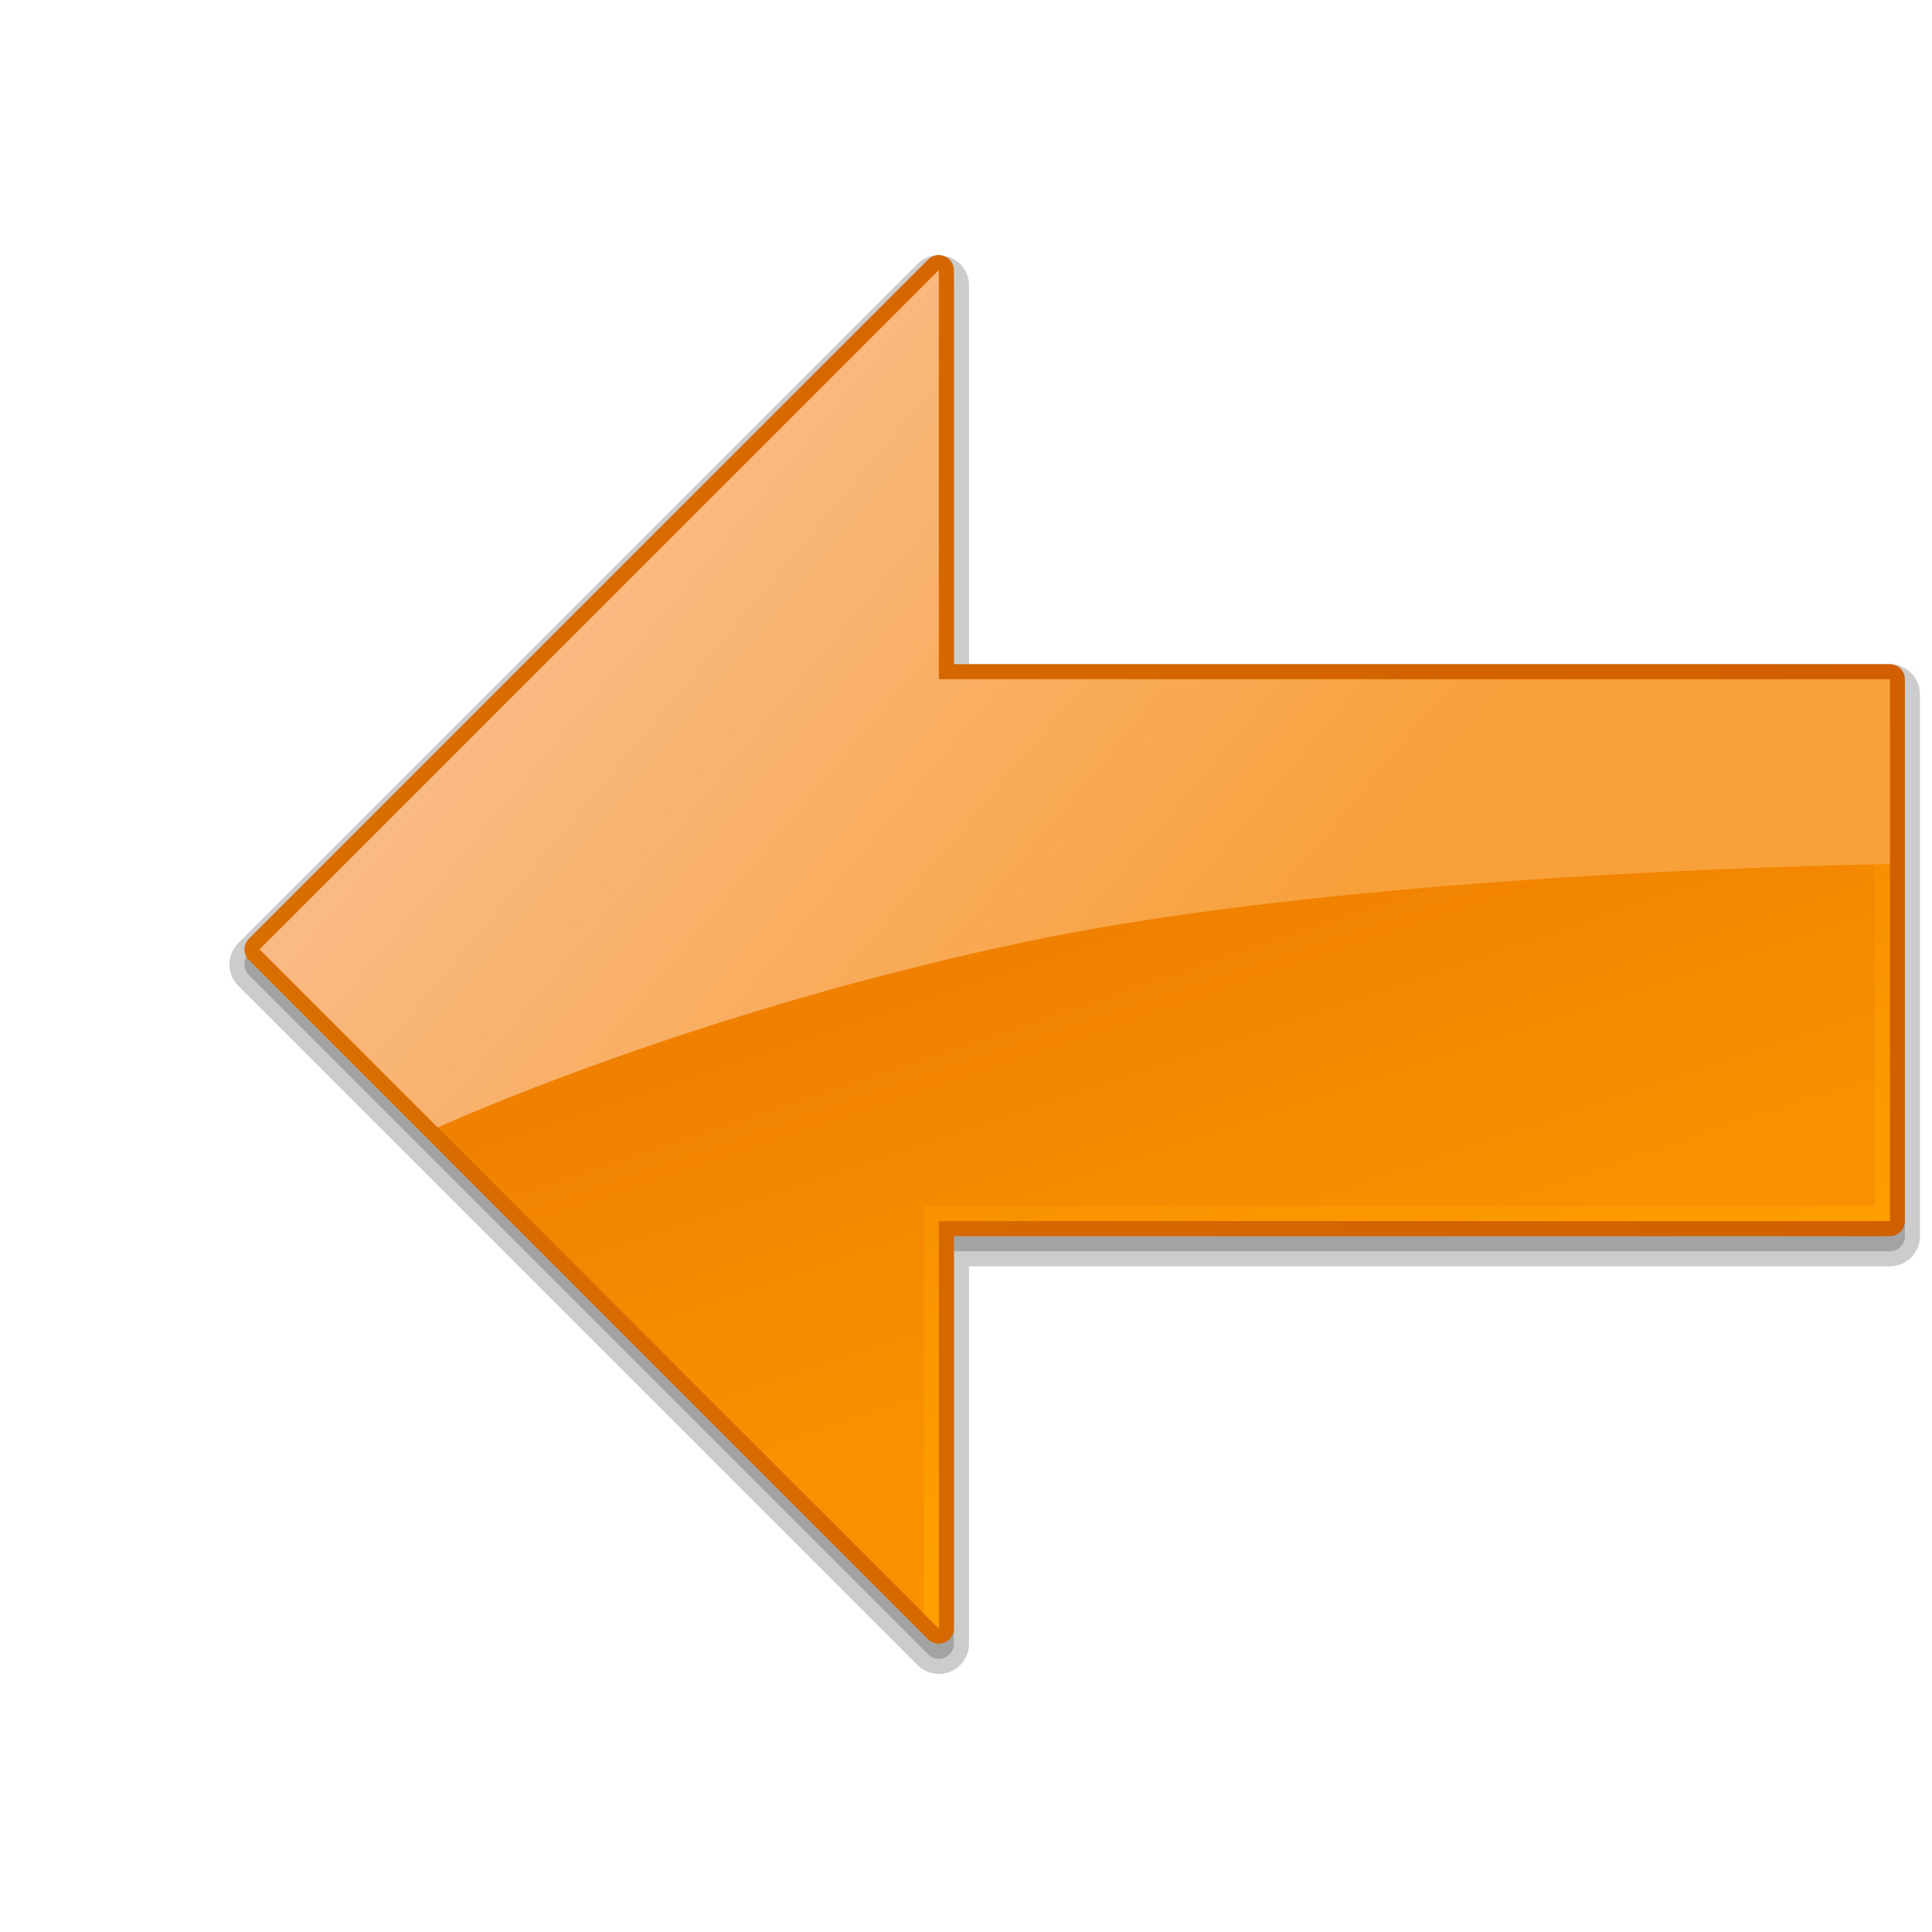 <?xml version="1.0" encoding="UTF-8" standalone="no"?>
<svg
   xmlns:dc="http://purl.org/dc/elements/1.1/"
   xmlns:cc="http://creativecommons.org/ns#"
   xmlns:rdf="http://www.w3.org/1999/02/22-rdf-syntax-ns#"
   xmlns:svg="http://www.w3.org/2000/svg"
   xmlns="http://www.w3.org/2000/svg"
   xmlns:sodipodi="http://sodipodi.sourceforge.net/DTD/sodipodi-0.dtd"
   xmlns:inkscape="http://www.inkscape.org/namespaces/inkscape"
   version="1.1"
   width="128"
   height="128"
   viewBox="0 0 128 128"
   overflow="visible"
   enable-background="new 0 0 128 128"
   xml:space="preserve"
   id="svg989"
   sodipodi:docname="go-previus.svg"
   inkscape:version="0.92.4 5da689c313, 2019-01-14"><defs
   id="defs993" /><sodipodi:namedview
   pagecolor="#ffffff"
   bordercolor="#666666"
   borderopacity="1"
   objecttolerance="10"
   gridtolerance="10"
   guidetolerance="10"
   inkscape:pageopacity="0"
   inkscape:pageshadow="2"
   inkscape:window-width="1920"
   inkscape:window-height="1004"
   id="namedview991"
   showgrid="false"
   inkscape:zoom="1.578125"
   inkscape:cx="-21.094384"
   inkscape:cy="53.143897"
   inkscape:window-x="-2"
   inkscape:window-y="53"
   inkscape:window-maximized="1"
   inkscape:current-layer="svg989" />
	<path
   d="m 15.785,65.314 45,45 c 0.574,0.575 1.43,0.745 2.18,0.434 0.749,-0.31 1.234,-1.035 1.234,-1.848 0,0 0,-23.15 0,-25 1.939,0 61.004,0 61.004,0 1.103,0 2,-0.897 2,-2 V 46 c 0,-1.103 -0.897,-2 -2,-2 0,0 -59.064,0 -61.004,0 0,-1.85 0,-25.1 0,-25.1 0,-0.813 -0.485,-1.538 -1.236,-1.848 -0.002,-0.002 -0.764,-0.152 -0.764,-0.152 -0.535,0 -1.037,0.208 -1.414,0.586 l -45,45 c -0.781,0.78 -0.781,2.049 0,2.828 z"
   id="path925"
   inkscape:connector-curvature="0"
   style="opacity:0.2" />
	<path
   d="m 16.492,64.607 45,45 c 0.285,0.286 0.716,0.372 1.09,0.217 0.373,-0.154 0.617,-0.52 0.617,-0.924 0,0 0,-24.146 0,-26 1.937,0 62.004,0 62.004,0 0.552,0 1,-0.447 1,-1 V 46 c 0,-0.553 -0.448,-1 -1,-1 0,0 -60.067,0 -62.004,0 0,-1.854 0,-26.1 0,-26.1 0,-0.404 -0.244,-0.77 -0.617,-0.924 -0.125,-0.051 -0.254,-0.076 -0.383,-0.076 -0.261,0 -0.516,0.102 -0.707,0.293 l -45,45 c -0.391,0.391 -0.391,1.024 0,1.414 z"
   id="path927"
   inkscape:connector-curvature="0"
   style="opacity:0.2" />
	
		<linearGradient
   id="XMLID_9_"
   gradientUnits="userSpaceOnUse"
   x1="1065.358"
   y1="37.969"
   x2="1052.859"
   y2="-70.52"
   gradientTransform="rotate(-90,604.499,516.401)">
		<stop
   offset="0"
   style="stop-color:#D15F00"
   id="stop929" />
		<stop
   offset="1"
   style="stop-color:#D96E00"
   id="stop931" />
	</linearGradient>
	<path
   d="m 16.492,63.607 45,45 c 0.285,0.286 0.716,0.372 1.09,0.217 0.373,-0.154 0.617,-0.52 0.617,-0.924 0,0 0,-24.146 0,-26 1.937,0 62.004,0 62.004,0 0.552,0 1,-0.447 1,-1 V 45 c 0,-0.553 -0.448,-1 -1,-1 0,0 -60.067,0 -62.004,0 0,-1.854 0,-26.1 0,-26.1 0,-0.404 -0.244,-0.77 -0.617,-0.924 -0.125,-0.051 -0.254,-0.076 -0.383,-0.076 -0.261,0 -0.516,0.102 -0.707,0.293 l -45,45 c -0.391,0.391 -0.391,1.024 0,1.414 z"
   id="path934"
   style="fill:url(#XMLID_9_)"
   inkscape:connector-curvature="0" />
	
		<linearGradient
   id="XMLID_10_"
   gradientUnits="userSpaceOnUse"
   x1="1067.942"
   y1="-17.229"
   x2="1034.442"
   y2="-5.979"
   gradientTransform="rotate(-90,604,516.9)">
		<stop
   offset="0"
   style="stop-color:#ED7C00"
   id="stop936" />
		<stop
   offset="1"
   style="stop-color:#F89000"
   id="stop938" />
	</linearGradient>
	<polygon
   points="61.199,80.9 124.203,80.9 124.203,45 61.199,45 61.199,17.9 16.199,62.9 61.199,107.9 "
   id="polygon941"
   style="fill:url(#XMLID_10_)"
   transform="translate(1)" />
	<linearGradient
   id="XMLID_11_"
   gradientUnits="userSpaceOnUse"
   x1="79.749"
   y1="37.434"
   x2="97.749"
   y2="93.101"
   gradientTransform="translate(1)">
		<stop
   offset="0"
   style="stop-color:#ED7C00"
   id="stop943" />
		<stop
   offset="1"
   style="stop-color:#FFA000"
   id="stop945" />
	</linearGradient>
	<path
   d="m 62.199,17.9 -1,1 V 44 h 1 z m 62.004,27.1 v 34.9 h -63.004 v 27 l 1,1 v -27 h 63.004 V 45 Z"
   id="path948"
   style="fill:url(#XMLID_11_)"
   inkscape:connector-curvature="0" />
	
		<linearGradient
   id="XMLID_12_"
   gradientUnits="userSpaceOnUse"
   x1="1092.401"
   y1="-48.594"
   x2="1054.737"
   y2="-3.43"
   gradientTransform="rotate(-90,604.499,516.401)">
		<stop
   offset="0"
   style="stop-color:#FABD8C"
   id="stop950" />
		<stop
   offset="1"
   style="stop-color:#F8A039"
   id="stop952" />
	</linearGradient>
	<path
   d="m 68.09,62.369 c 22.445,-4.703 57.112,-5.119 57.112,-5.119 V 45 h -63.003 V 17.9 l -45,45 11.801,11.799 c 0,0 16.641,-7.627 39.09,-12.33 z"
   id="path955"
   style="fill:url(#XMLID_12_)"
   inkscape:connector-curvature="0" />
	
	
	
		<linearGradient
   id="XMLID_13_"
   gradientUnits="userSpaceOnUse"
   x1="476.646"
   y1="-300.091"
   x2="571.314"
   y2="-301.758"
   gradientTransform="matrix(0,-1,-1,0,-180.597,580)">
		<stop
   offset="0"
   style="stop-color:#D15F00"
   id="stop961" />
		<stop
   offset="1"
   style="stop-color:#D96E00"
   id="stop963" />
	</linearGradient>
	
	
		<linearGradient
   id="XMLID_14_"
   gradientUnits="userSpaceOnUse"
   x1="471.752"
   y1="-299.004"
   x2="559.918"
   y2="-302.504"
   gradientTransform="rotate(-90,380.298,199.701)">
		<stop
   offset="0"
   style="stop-color:#ED7C00"
   id="stop968" />
		<stop
   offset="1"
   style="stop-color:#F89000"
   id="stop970" />
	</linearGradient>
	
	
		<linearGradient
   id="XMLID_15_"
   gradientUnits="userSpaceOnUse"
   x1="521.736"
   y1="-332.882"
   x2="511.487"
   y2="-255.888"
   gradientTransform="rotate(-90,380.298,199.701)">
		<stop
   offset="0"
   style="stop-color:#ED7C00"
   id="stop975" />
		<stop
   offset="1"
   style="stop-color:#FFB700"
   id="stop977" />
	</linearGradient>
	
	
		<linearGradient
   id="XMLID_16_"
   gradientUnits="userSpaceOnUse"
   x1="561.427"
   y1="-304.111"
   x2="493.088"
   y2="-297.345"
   gradientTransform="rotate(-90,444,136)">
		<stop
   offset="0"
   style="stop-color:#FABD8C"
   id="stop982" />
		<stop
   offset="1"
   style="stop-color:#F8A039"
   id="stop984" />
	</linearGradient>
	
</svg>
